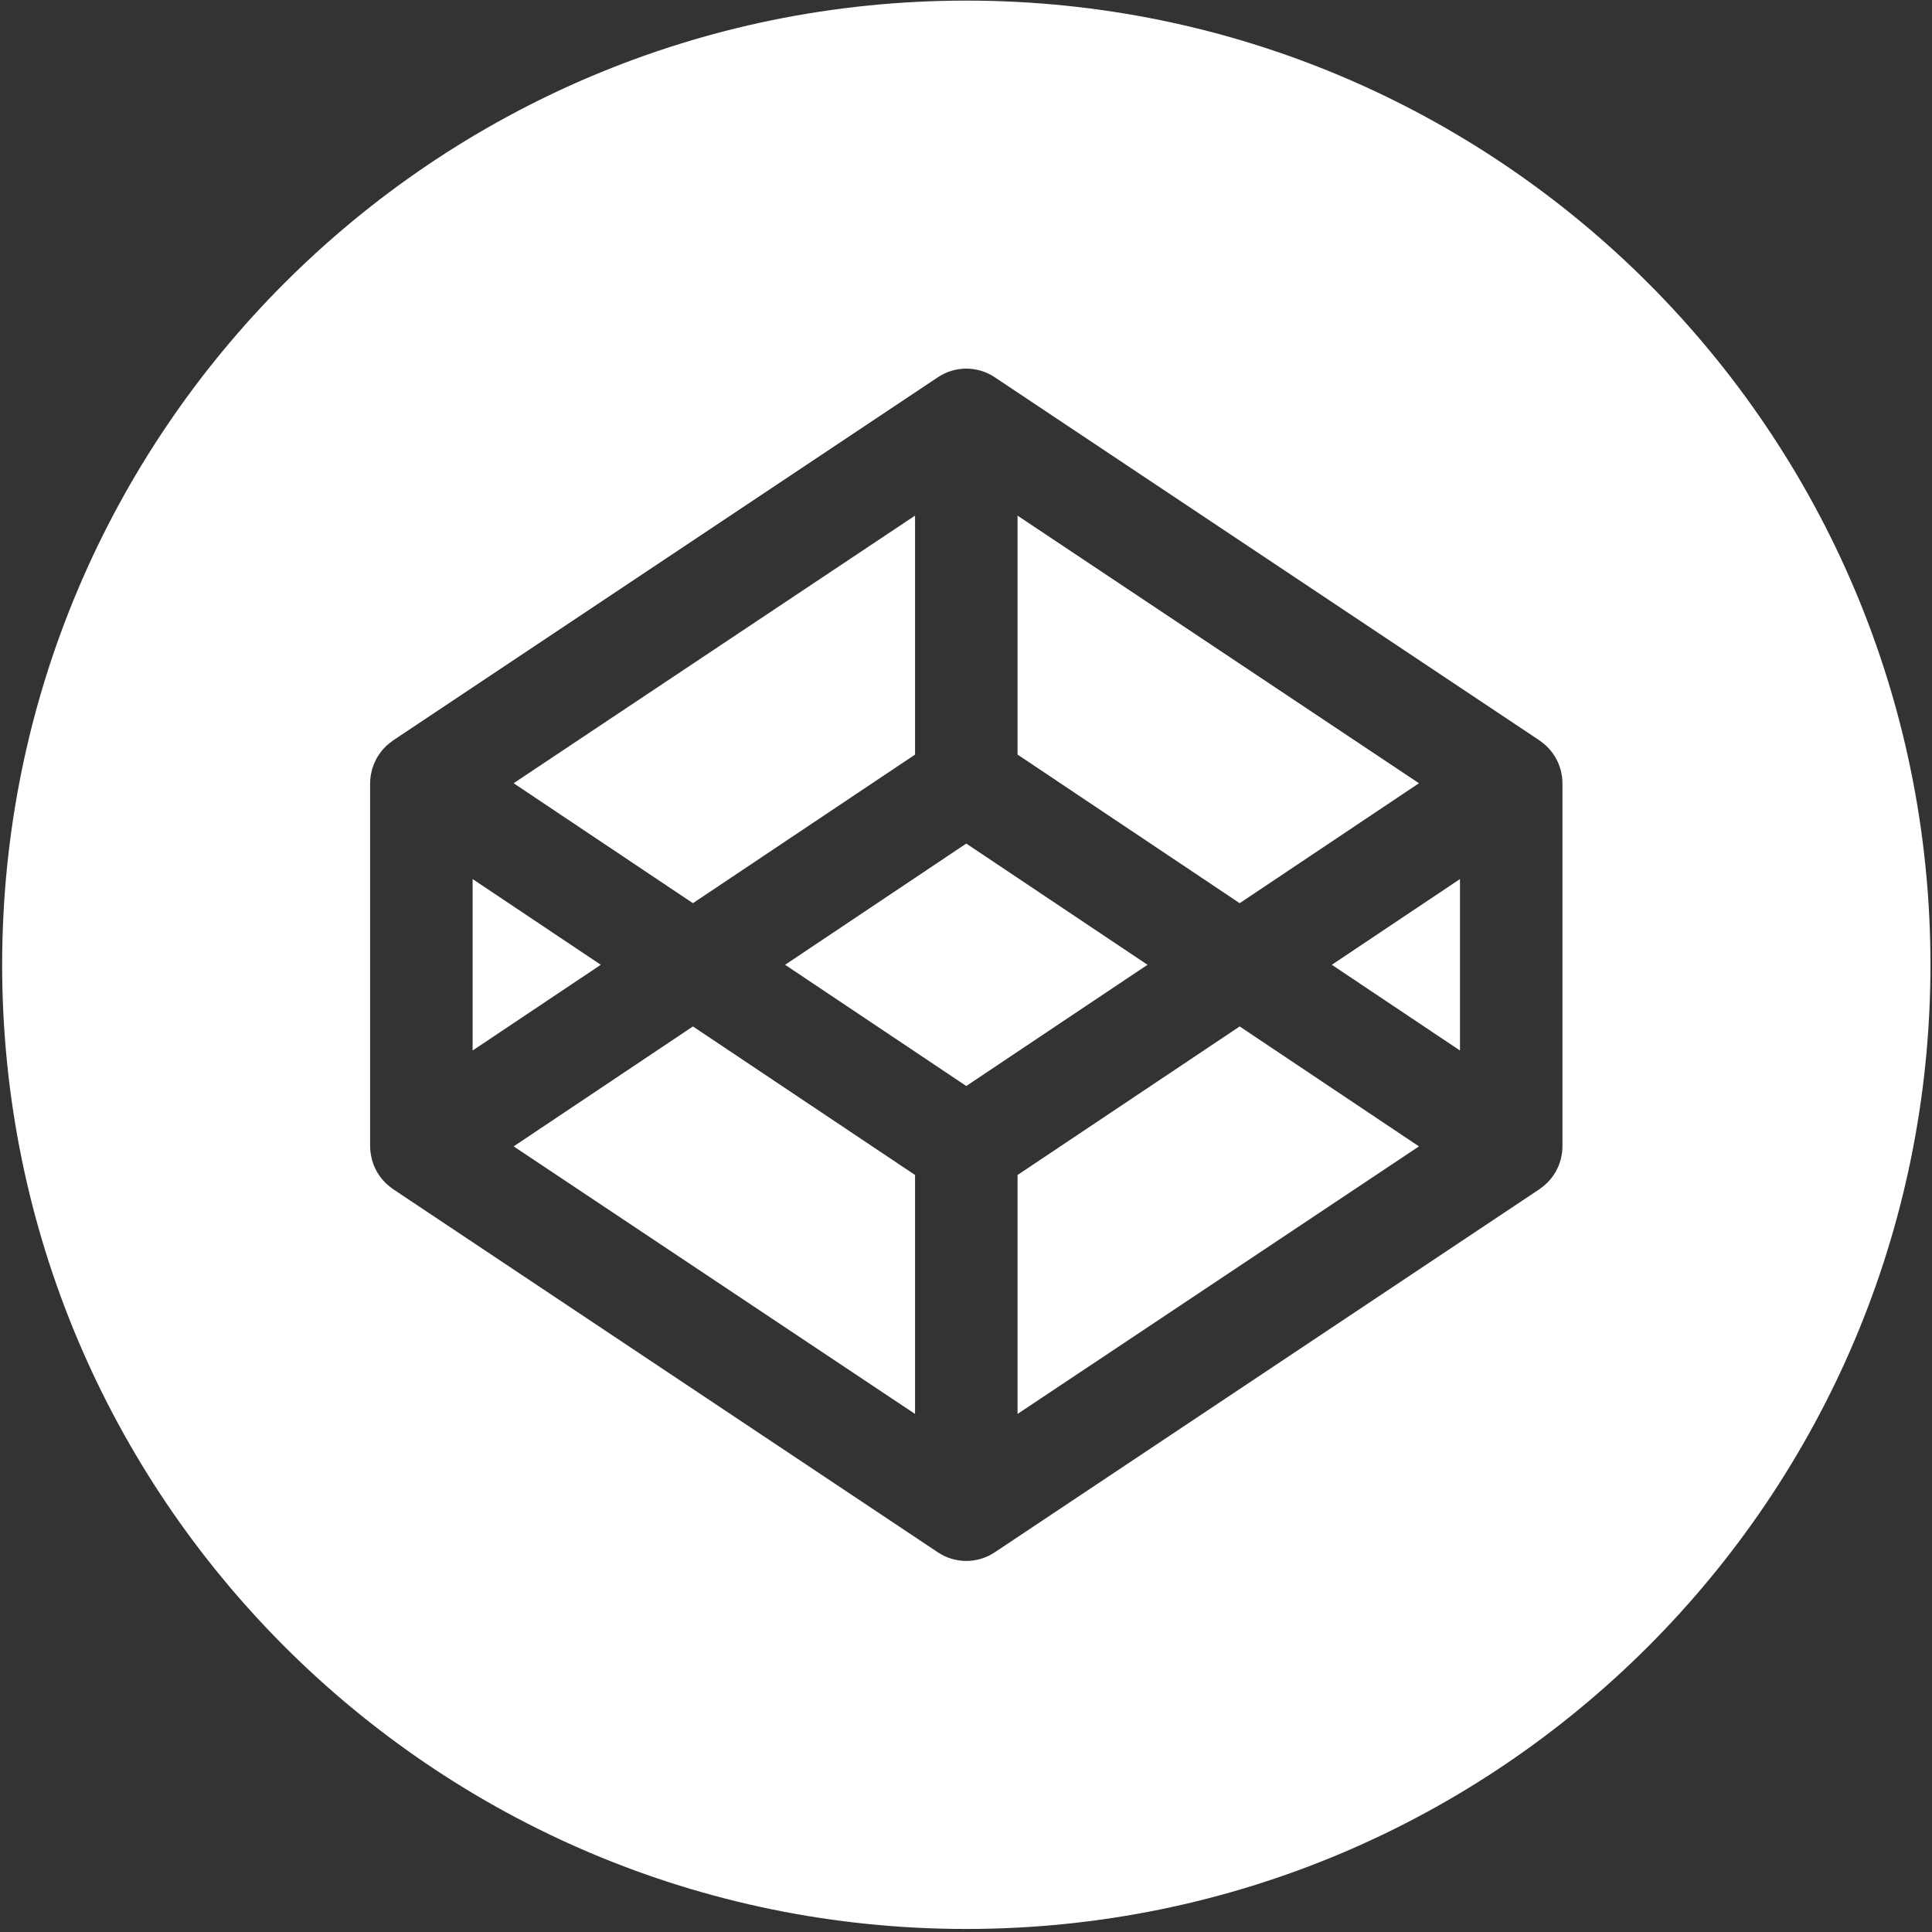 <?xml version="1.0" encoding="UTF-8" standalone="no"?>
<svg width="35px" height="35px" viewBox="0 0 35 35" version="1.1" xmlns="http://www.w3.org/2000/svg" xmlns:xlink="http://www.w3.org/1999/xlink" xmlns:sketch="http://www.bohemiancoding.com/sketch/ns">
    <rect x="0" y="0" width="35" height="35" fill="#333333" stroke="none"/>
    <!-- Generator: Sketch 3.5.1 (25234) - http://www.bohemiancoding.com/sketch -->
    <title>codepen</title>
    <desc>Created with Sketch.</desc>
    <defs></defs>
    <g id="Page-1" stroke="none" stroke-width="1" fill="none" fill-rule="evenodd" sketch:type="MSPage">
        <g id="Desktop-HD" sketch:type="MSArtboardGroup" transform="translate(-678, -538)" fill="#FFFFFF">
            <g id="codepen" sketch:type="MSLayerGroup" transform="translate(678, 538)">
                <path d="M8.562,15.925 L8.562,19.031 L10.884,17.478 L8.562,15.925 Z" id="Fill-1" sketch:type="MSShapeGroup"></path>
                <path d="M16.577,13.67 L16.577,9.341 L9.305,14.189 L12.553,16.362 L16.577,13.67 Z" id="Fill-2" sketch:type="MSShapeGroup"></path>
                <path d="M25.706,14.189 L18.434,9.341 L18.434,13.67 L22.458,16.362 L25.706,14.189 Z" id="Fill-3" sketch:type="MSShapeGroup"></path>
                <path d="M9.305,20.768 L16.577,25.615 L16.577,21.286 L12.553,18.595 L9.305,20.768 Z" id="Fill-4" sketch:type="MSShapeGroup"></path>
                <path d="M18.434,21.286 L18.434,25.615 L25.706,20.768 L22.458,18.595 L18.434,21.286 Z" id="Fill-5" sketch:type="MSShapeGroup"></path>
                <path d="M17.505,15.282 L14.223,17.478 L17.505,19.674 L20.788,17.478 L17.505,15.282 Z" id="Fill-6" sketch:type="MSShapeGroup"></path>
                <path d="M28.305,20.769 C28.305,20.81 28.302,20.85 28.297,20.89 C28.295,20.903 28.292,20.917 28.289,20.93 C28.285,20.956 28.28,20.982 28.273,21.008 C28.269,21.023 28.264,21.038 28.259,21.053 C28.251,21.075 28.244,21.098 28.235,21.121 C28.229,21.136 28.221,21.151 28.214,21.166 C28.204,21.187 28.194,21.207 28.183,21.228 C28.174,21.242 28.165,21.256 28.156,21.27 C28.144,21.29 28.131,21.308 28.117,21.327 C28.107,21.341 28.096,21.354 28.085,21.367 C28.07,21.384 28.055,21.401 28.039,21.417 C28.027,21.429 28.015,21.442 28.002,21.453 C27.985,21.469 27.967,21.483 27.949,21.498 C27.935,21.508 27.922,21.519 27.907,21.529 C27.902,21.533 27.897,21.537 27.892,21.541 L18.02,28.122 C17.864,28.226 17.685,28.278 17.505,28.278 C17.326,28.278 17.146,28.226 16.991,28.122 L7.119,21.541 C7.114,21.537 7.109,21.533 7.104,21.529 C7.089,21.519 7.075,21.508 7.062,21.498 C7.043,21.483 7.026,21.469 7.009,21.453 C6.996,21.442 6.984,21.429 6.972,21.417 C6.956,21.401 6.941,21.384 6.926,21.367 C6.915,21.354 6.904,21.341 6.894,21.327 C6.88,21.308 6.867,21.29 6.855,21.27 C6.845,21.256 6.837,21.242 6.828,21.228 C6.817,21.207 6.807,21.187 6.797,21.166 C6.79,21.151 6.782,21.136 6.776,21.121 C6.767,21.098 6.759,21.075 6.752,21.053 C6.747,21.038 6.742,21.023 6.738,21.008 C6.731,20.982 6.726,20.956 6.721,20.93 C6.719,20.917 6.716,20.903 6.714,20.89 C6.709,20.85 6.705,20.81 6.705,20.769 L6.705,14.188 C6.705,14.147 6.709,14.106 6.714,14.066 C6.716,14.053 6.719,14.04 6.721,14.026 C6.726,14 6.731,13.974 6.738,13.948 C6.742,13.933 6.747,13.918 6.752,13.903 C6.759,13.881 6.767,13.858 6.776,13.836 C6.782,13.821 6.79,13.805 6.797,13.79 C6.807,13.769 6.817,13.749 6.828,13.729 C6.837,13.714 6.845,13.7 6.855,13.686 C6.867,13.667 6.88,13.648 6.894,13.63 C6.904,13.616 6.915,13.602 6.926,13.589 C6.941,13.572 6.956,13.555 6.972,13.539 C6.984,13.527 6.996,13.514 7.009,13.503 C7.026,13.488 7.043,13.473 7.062,13.459 C7.075,13.448 7.089,13.437 7.104,13.427 C7.109,13.423 7.114,13.419 7.119,13.415 L16.991,6.834 C17.302,6.626 17.708,6.626 18.02,6.834 L27.892,13.415 C27.897,13.419 27.902,13.423 27.907,13.427 C27.922,13.437 27.935,13.448 27.949,13.459 C27.967,13.473 27.985,13.488 28.002,13.503 C28.015,13.514 28.027,13.527 28.039,13.539 C28.055,13.555 28.07,13.572 28.085,13.589 C28.096,13.602 28.107,13.616 28.117,13.63 C28.131,13.648 28.144,13.667 28.156,13.686 C28.165,13.7 28.174,13.714 28.183,13.729 C28.194,13.749 28.204,13.769 28.214,13.79 C28.221,13.805 28.229,13.821 28.235,13.836 C28.244,13.858 28.251,13.881 28.259,13.903 C28.264,13.918 28.269,13.933 28.273,13.948 C28.28,13.974 28.285,14 28.289,14.026 C28.292,14.04 28.295,14.053 28.297,14.066 C28.302,14.106 28.305,14.147 28.305,14.188 L28.305,20.769 Z M17.505,0.011 C7.859,0.011 0.039,7.831 0.039,17.478 C0.039,27.125 7.859,34.945 17.505,34.945 C27.152,34.945 34.972,27.125 34.972,17.478 C34.972,7.831 27.152,0.011 17.505,0.011 L17.505,0.011 Z" id="Fill-7" sketch:type="MSShapeGroup"></path>
                <path d="M26.449,19.031 L26.449,15.925 L24.127,17.478 L26.449,19.031 Z" id="Fill-9" sketch:type="MSShapeGroup"></path>
            </g>
        </g>
    </g>
</svg>